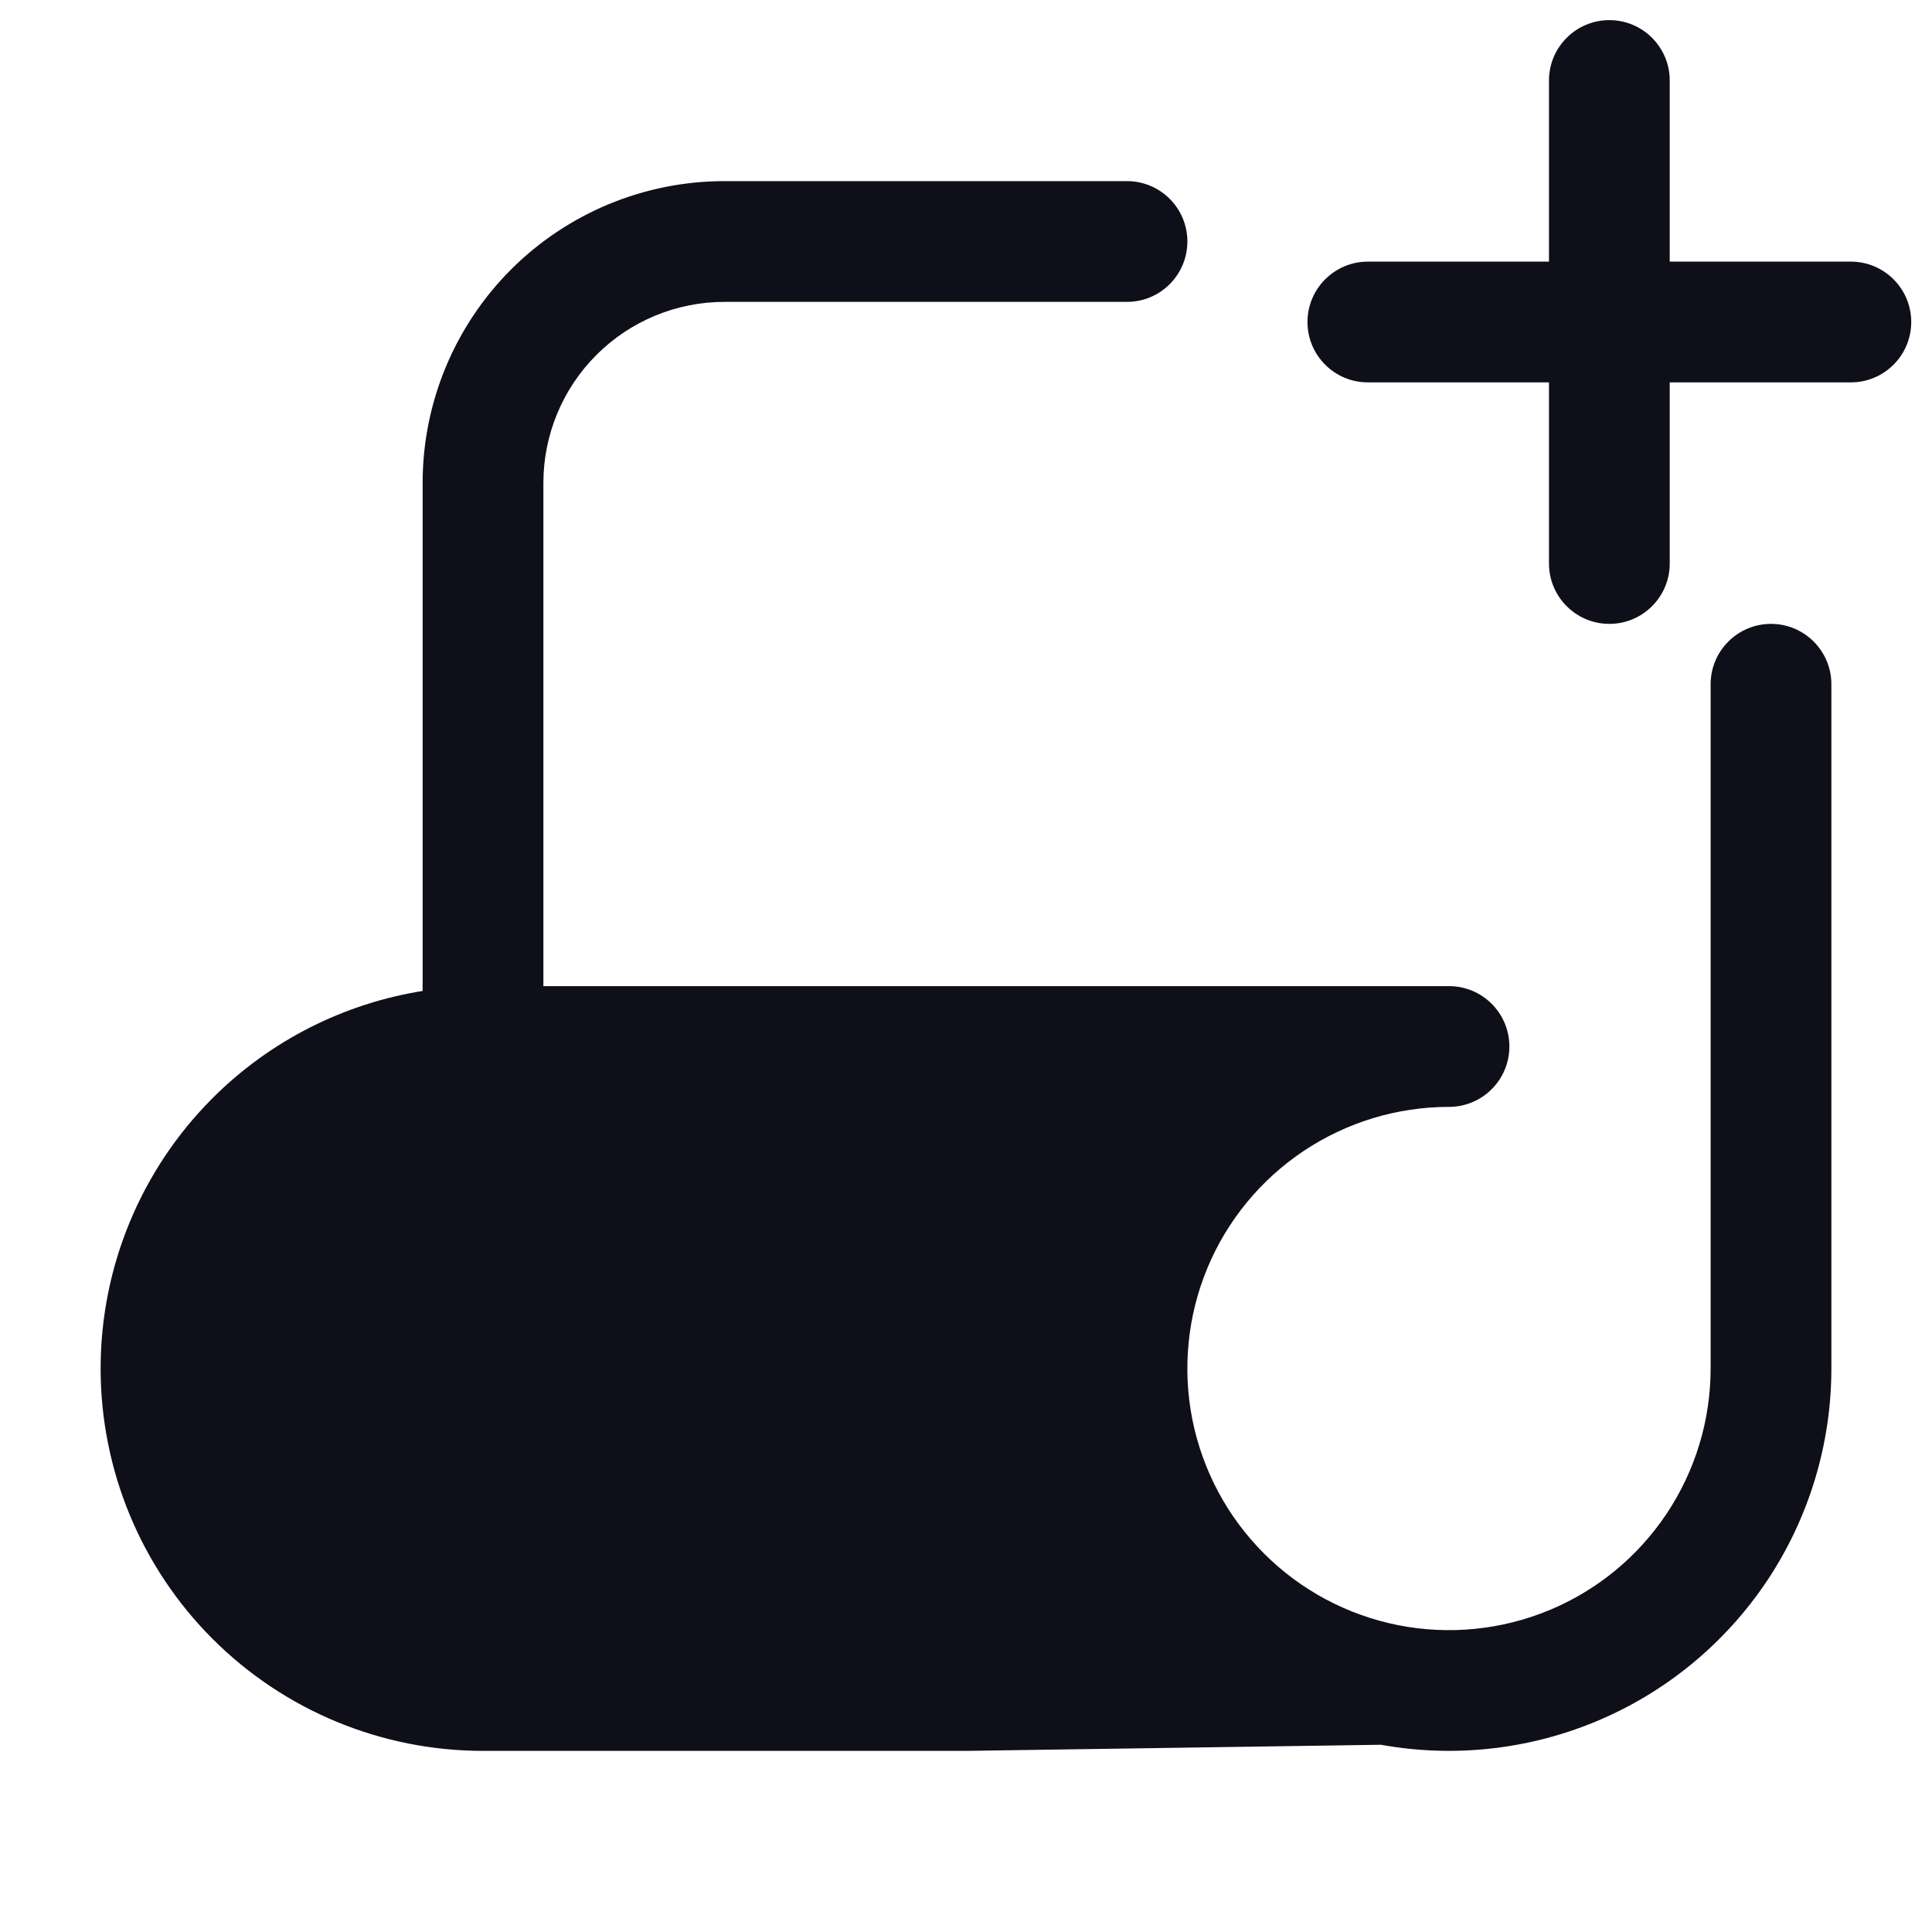 <svg width="24" height="24" viewBox="0 0 24 24" fill="none" xmlns="http://www.w3.org/2000/svg">
<path d="M20.742 1C20.742 0.586 20.406 0.25 19.992 0.25C19.578 0.25 19.242 0.586 19.242 1V3.25H16.992C16.578 3.25 16.242 3.586 16.242 4C16.242 4.414 16.578 4.75 16.992 4.75H19.242V7C19.242 7.414 19.578 7.75 19.992 7.75C20.406 7.75 20.742 7.414 20.742 7V4.75H22.992C23.406 4.75 23.742 4.414 23.742 4C23.742 3.586 23.406 3.25 22.992 3.25H20.742V1Z" fill="#0E0F19"/>
<path d="M7.409 4.409C7.831 3.987 8.403 3.75 9 3.75H14C14.414 3.75 14.75 3.414 14.75 3C14.75 2.586 14.414 2.25 14 2.25H9C8.005 2.25 7.052 2.645 6.348 3.348C5.645 4.052 5.25 5.005 5.25 6V12.31C4.268 12.467 3.353 12.929 2.641 13.641C1.75 14.532 1.25 15.74 1.25 17C1.25 18.26 1.75 19.468 2.641 20.359C3.532 21.25 4.74 21.75 6 21.75H12L12.011 21.75L17.155 21.674C18.051 21.836 18.975 21.737 19.818 21.388C20.686 21.029 21.427 20.42 21.95 19.639C22.471 18.858 22.75 17.939 22.75 17V8.5C22.75 8.086 22.414 7.75 22 7.75C21.586 7.75 21.25 8.086 21.25 8.5V17C21.25 17.643 21.059 18.271 20.702 18.806C20.345 19.34 19.838 19.757 19.244 20.003C18.65 20.249 17.996 20.313 17.366 20.188C16.735 20.062 16.156 19.753 15.702 19.298C15.247 18.844 14.938 18.265 14.812 17.634C14.687 17.004 14.751 16.35 14.997 15.756C15.243 15.162 15.66 14.655 16.194 14.298C16.729 13.941 17.357 13.75 18 13.75C18.414 13.75 18.75 13.414 18.75 13C18.75 12.586 18.414 12.25 18 12.25H6.75V6C6.75 5.403 6.987 4.831 7.409 4.409Z" fill="#0E0F19"/>
</svg>

